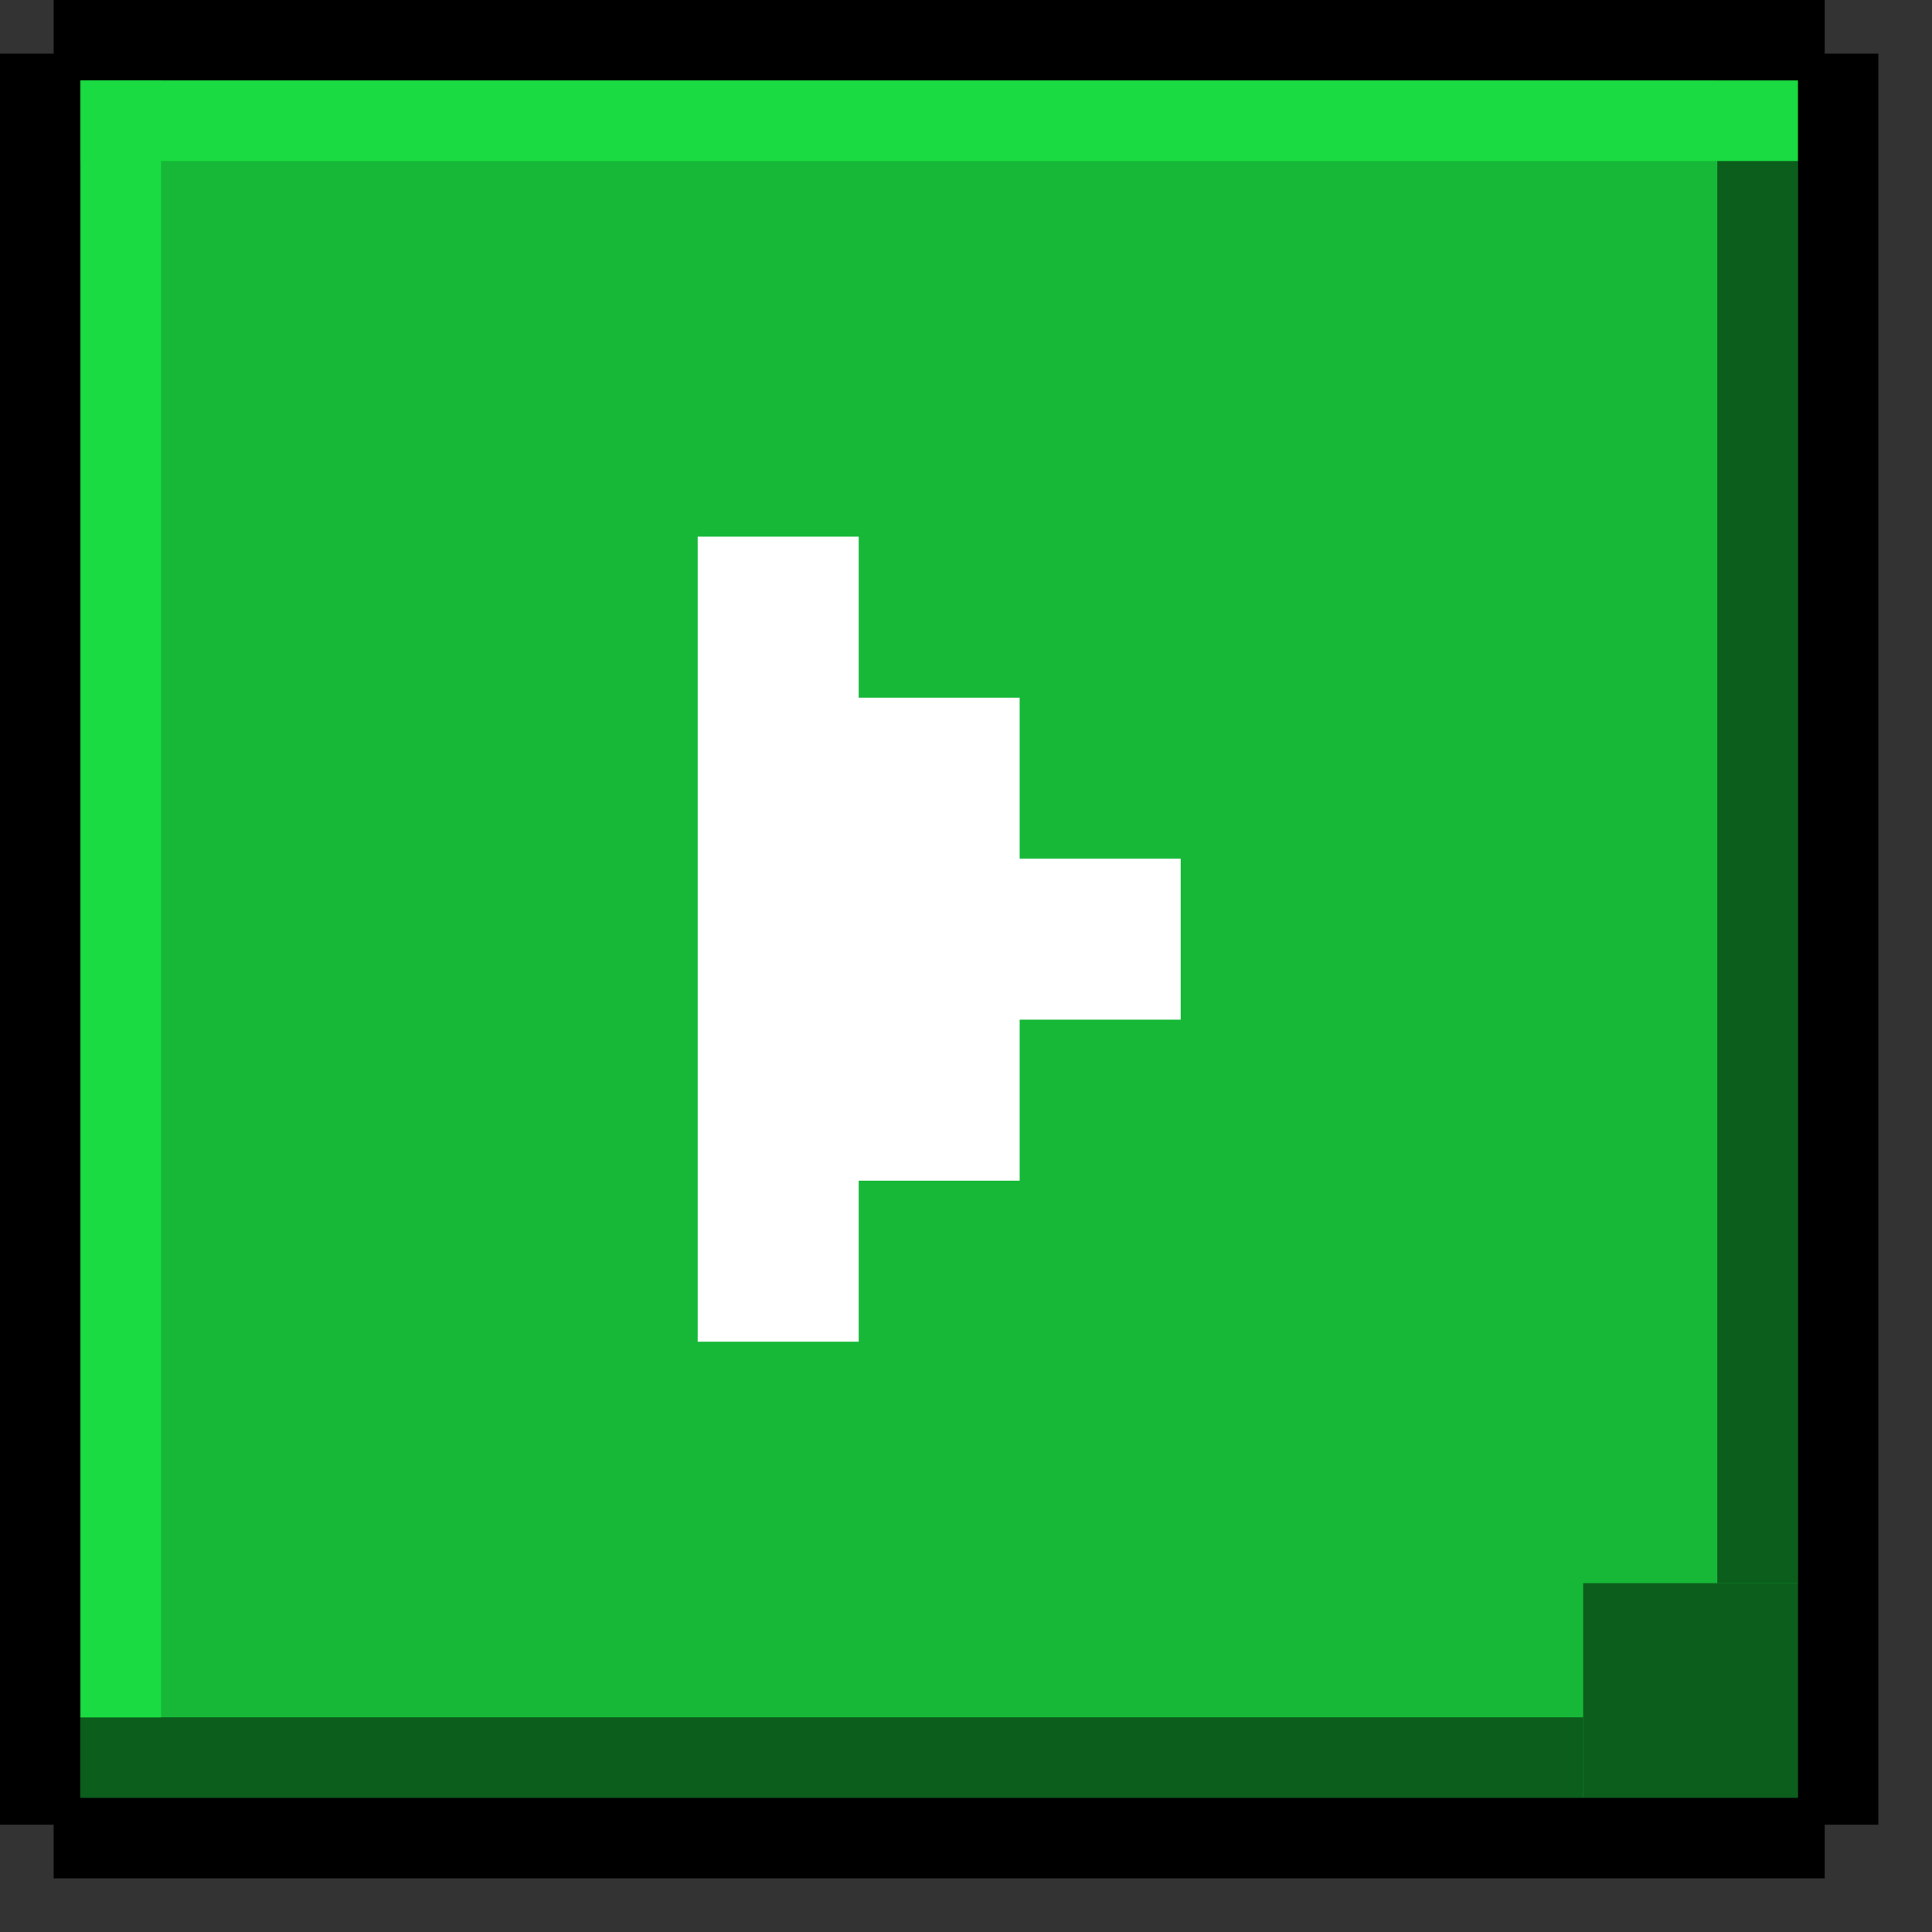 <?xml version="1.0" encoding="UTF-8"?>
<svg width="72px" height="72px" viewBox="0 0 72 72" version="1.1" xmlns="http://www.w3.org/2000/svg" xmlns:xlink="http://www.w3.org/1999/xlink">
    <rect x="0" y="0" width="72" height="72" fill="#333333" stroke="none"/>
    <g id="Play-btn">
        <g id="bg">
            <rect id="Rectangle" fill="#17B838" x="3" y="3" width="64" height="64"></rect>
            <rect id="Rectangle" fill="#000000" x="2" y="0" width="66" height="3"></rect>
            <rect id="Rectangle" fill="#000000" transform="translate(68.5, 35) rotate(-270) translate(-68.5, -35) " x="35.5" y="33.5" width="66" height="3"></rect>
            <rect id="Rectangle" fill="#000000" transform="translate(1.5, 35) rotate(-270) translate(-1.5, -35) " x="-31.5" y="33.5" width="66" height="3"></rect>
            <rect id="Rectangle" fill="#0B5E1C" x="59" y="59" width="8" height="8"></rect>
            <rect id="Rectangle" fill="#0B5E1C" x="64" y="3" width="3" height="56"></rect>
            <rect id="Rectangle" fill="#0B5E1C" x="3" y="64" width="56" height="3"></rect>
            <rect id="Rectangle" fill="#1ADB41" x="3" y="3" width="3" height="61"></rect>
            <rect id="Rectangle" fill="#1ADB41" x="3" y="3" width="64" height="3"></rect>
            <rect id="Rectangle-Copy-17" fill="#000000" x="2" y="67" width="66" height="3"></rect>
        </g>
        <path d="M32,44 L32,50 L26,50 L26,20 L32,20 L32,26 L38,26 L38,32 L44,32 L44,38 L38,38 L38,44 L32,44 Z" id="Combined-Shape" fill="#FFFFFF" fill-rule="nonzero"></path>
    </g>
</svg>